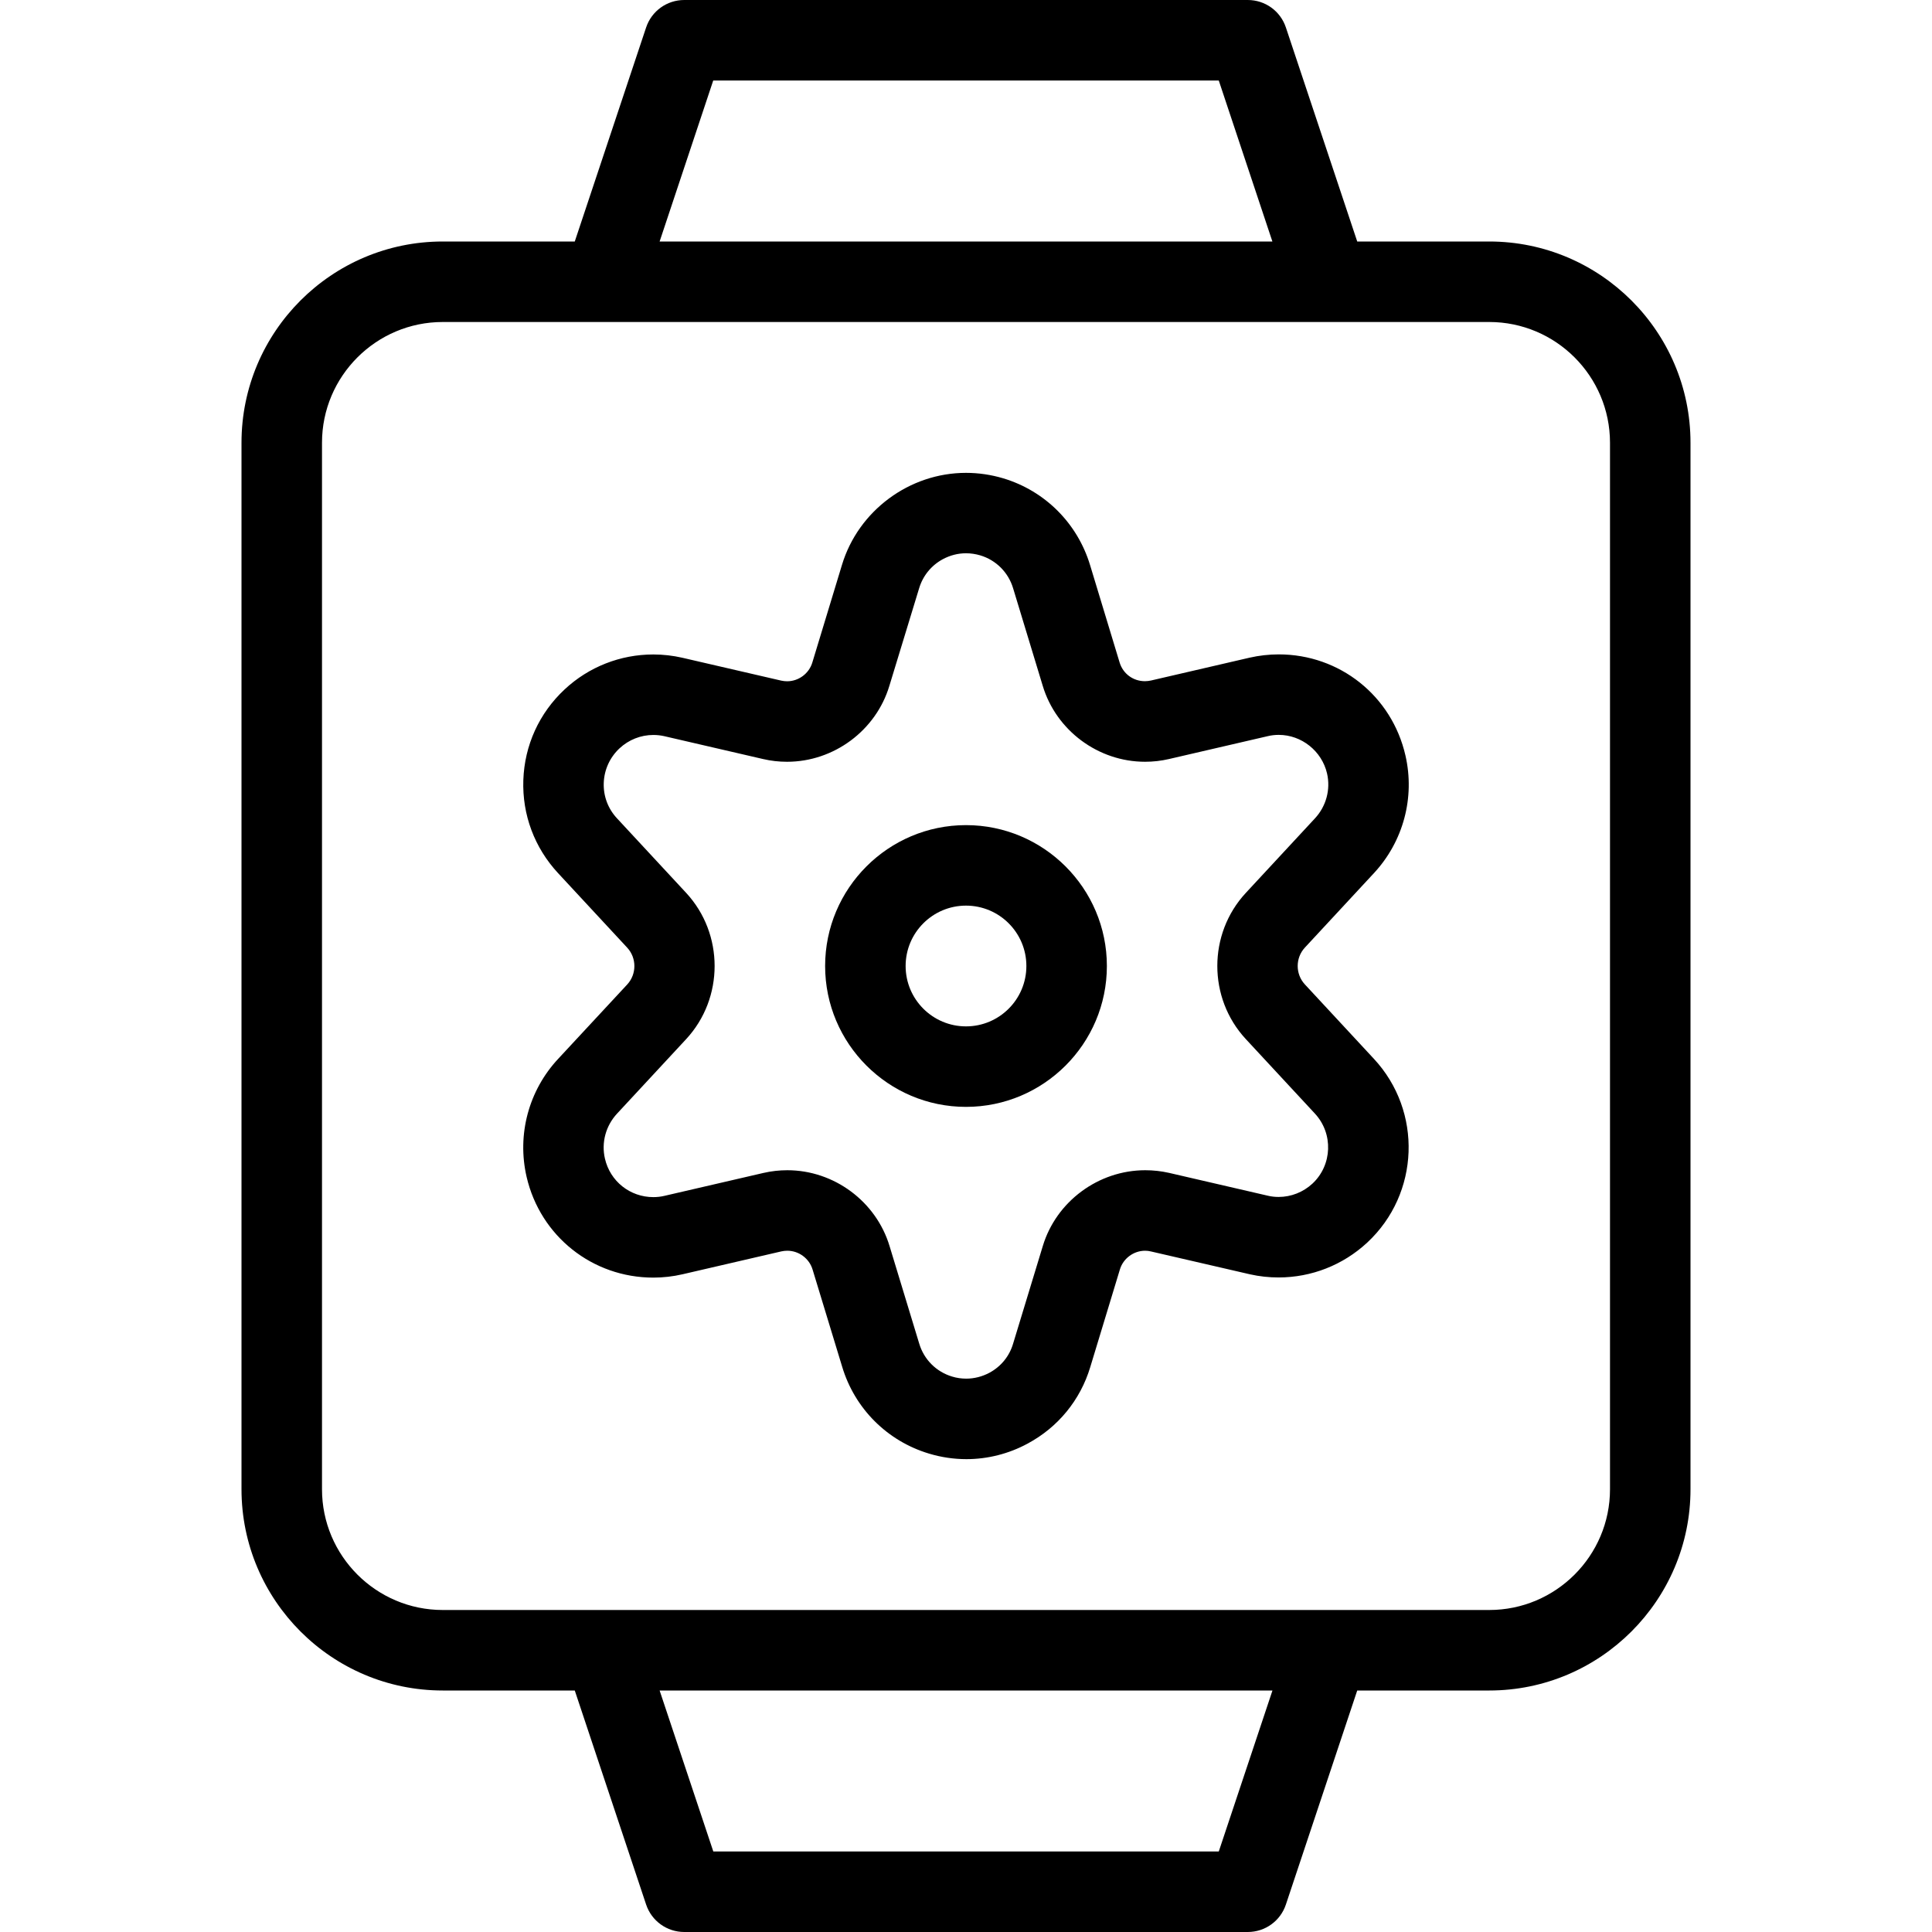 <?xml version="1.0" encoding="utf-8"?>
<!-- Generator: Adobe Illustrator 22.1.0, SVG Export Plug-In . SVG Version: 6.00 Build 0)  -->
<svg version="1.1" id="Layer_1" xmlns="http://www.w3.org/2000/svg" xmlns:xlink="http://www.w3.org/1999/xlink" x="0px" y="0px"
	 viewBox="0 0 24 24" style="enable-background:new 0 0 24 24;" xml:space="preserve">
<g>
	<title>smart-watch-square-settings</title>
	<path d="M8.5,24c-0.215,0-0.406-0.137-0.474-0.342L7.14,21H5.5C4.121,21,3,19.878,3,18.5v-13C3,4.121,4.121,3,5.5,3h1.64
		l0.886-2.658C8.094,0.137,8.285,0,8.5,0h7c0.216,0,0.406,0.137,0.474,0.342L16.86,3h1.64C19.878,3,21,4.121,21,5.5v13
		c0,1.378-1.122,2.5-2.5,2.5h-1.64l-0.886,2.658C15.906,23.863,15.716,24,15.5,24H8.5z M15.14,23l0.667-2H8.194l0.667,2H15.14z
		 M5.5,4C4.673,4,4,4.673,4,5.5v13C4,19.327,4.673,20,5.5,20h13c0.827,0,1.5-0.673,1.5-1.5v-13C20,4.673,19.327,4,18.5,4H5.5z
		 M15.806,3L15.14,1H8.86L8.194,3H15.806z"/>
	<path d="M12,13.75c-0.965,0-1.75-0.785-1.75-1.75c0-0.965,0.785-1.75,1.75-1.75c0.965,0,1.75,0.785,1.75,1.75
		C13.75,12.965,12.965,13.75,12,13.75z M12,11.25c-0.414,0-0.75,0.336-0.75,0.75s0.336,0.75,0.75,0.75s0.75-0.336,0.75-0.75
		S12.414,11.25,12,11.25z"/>
	<path d="M12.005,18.126c-0.156,0-0.313-0.023-0.465-0.069c-0.519-0.156-0.922-0.559-1.078-1.078l-0.368-1.209
		c-0.042-0.138-0.171-0.233-0.314-0.233c-0.024,0-0.049,0.003-0.073,0.008l-1.226,0.284c-0.12,0.028-0.243,0.042-0.365,0.042
		c-0.756,0-1.403-0.514-1.574-1.25c-0.122-0.526,0.025-1.075,0.393-1.469l0.857-0.923c0.118-0.128,0.118-0.328,0-0.456l-0.858-0.925
		C6.64,10.532,6.486,10.121,6.501,9.69c0.015-0.432,0.197-0.831,0.513-1.126c0.3-0.28,0.692-0.434,1.102-0.434
		c0.121,0,0.243,0.014,0.361,0.041l1.228,0.284C9.729,8.46,9.754,8.463,9.778,8.463c0.143,0,0.272-0.096,0.313-0.233l0.368-1.212
		C10.662,6.345,11.296,5.874,12,5.874c0.156,0,0.312,0.023,0.463,0.068c0.519,0.156,0.921,0.559,1.078,1.077l0.367,1.21
		c0.042,0.14,0.168,0.233,0.314,0.233c0.025,0,0.05-0.003,0.074-0.008l1.226-0.284c0.119-0.027,0.241-0.041,0.363-0.041
		c0.758,0,1.405,0.516,1.574,1.256c0.12,0.523-0.027,1.07-0.393,1.463l-0.857,0.924c-0.118,0.128-0.118,0.328,0,0.456l0.858,0.925
		c0.606,0.652,0.57,1.676-0.083,2.283c-0.301,0.279-0.692,0.433-1.102,0.433l0,0c-0.119,0-0.238-0.013-0.354-0.039l-1.23-0.284
		c-0.024-0.006-0.049-0.009-0.073-0.009c-0.143,0-0.272,0.096-0.313,0.232l-0.368,1.212c-0.123,0.41-0.4,0.749-0.779,0.952
		C12.531,18.06,12.268,18.126,12.005,18.126z M9.78,14.537c0.581,0,1.104,0.388,1.271,0.944l0.368,1.21
		c0.059,0.198,0.212,0.35,0.408,0.409c0.058,0.018,0.117,0.026,0.176,0.026c0.099,0,0.198-0.025,0.288-0.073
		c0.143-0.077,0.248-0.205,0.294-0.361l0.369-1.213c0.167-0.554,0.691-0.942,1.273-0.942c0.099,0,0.199,0.011,0.296,0.033
		l1.228,0.284c0.042,0.01,0.087,0.015,0.132,0.015c0.156,0,0.305-0.059,0.42-0.165c0.248-0.231,0.262-0.622,0.031-0.871
		l-0.858-0.925c-0.472-0.509-0.472-1.307,0-1.816l0.858-0.925c0.14-0.15,0.197-0.359,0.151-0.559
		c-0.064-0.277-0.316-0.479-0.6-0.479c-0.046,0-0.092,0.005-0.137,0.016l-1.226,0.284c-0.098,0.023-0.198,0.034-0.298,0.034
		c-0.581,0-1.104-0.388-1.271-0.944c0,0-0.368-1.21-0.368-1.212c-0.059-0.196-0.211-0.349-0.408-0.408
		c-0.058-0.017-0.117-0.026-0.177-0.026c-0.1,0-0.197,0.025-0.287,0.073c-0.143,0.077-0.248,0.205-0.295,0.361L11.048,8.52
		c-0.167,0.555-0.69,0.943-1.271,0.943c-0.1,0-0.2-0.011-0.298-0.034L8.252,9.145C8.208,9.135,8.162,9.13,8.116,9.13
		c-0.156,0-0.305,0.059-0.42,0.166c-0.12,0.112-0.19,0.265-0.196,0.429c-0.006,0.165,0.053,0.321,0.165,0.441l0.859,0.926
		c0.471,0.509,0.471,1.307,0,1.816l-0.858,0.925c-0.141,0.151-0.198,0.361-0.151,0.561c0.065,0.281,0.312,0.477,0.601,0.477
		c0.047,0,0.093-0.005,0.139-0.016l1.227-0.284C9.581,14.548,9.681,14.537,9.78,14.537z"/>
</g>
</svg>
